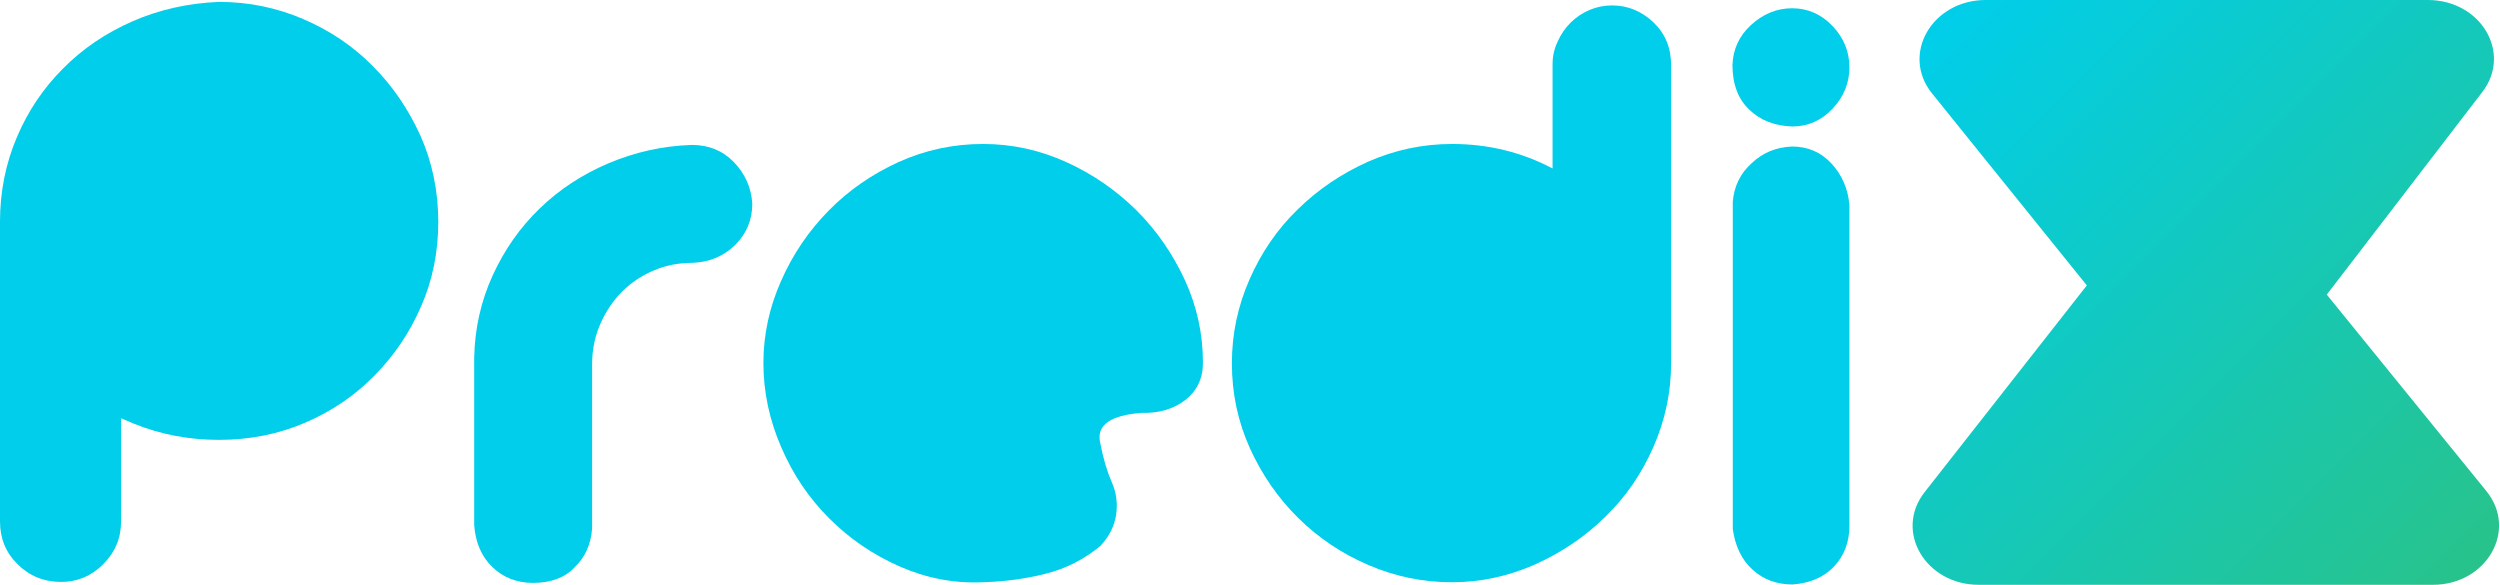 <svg width="171" height="40" viewBox="0 0 171 40" fill="none" xmlns="http://www.w3.org/2000/svg">
<g clip-path="url(#clip0_187_328)">
<path d="M14.978 0.13C17 0.13 18.913 0.522 20.739 1.304C22.565 2.087 24.152 3.152 25.5 4.522C26.87 5.891 27.935 7.478 28.761 9.283C29.565 11.109 29.978 13.065 29.978 15.174C29.978 17.239 29.587 19.174 28.804 20.956C28.022 22.761 26.956 24.326 25.609 25.696C24.261 27.065 22.696 28.13 20.87 28.913C19.044 29.696 17.087 30.087 14.978 30.087C12.913 30.087 10.978 29.717 9.152 28.978L8.283 28.609V35.652C8.283 36.804 7.87 37.783 7.065 38.587C6.261 39.391 5.304 39.804 4.196 39.804C3 39.804 2 39.391 1.196 38.587C0.391 37.783 0 36.826 0 35.652V15.174C0 13.109 0.391 11.174 1.152 9.391C1.913 7.587 2.978 6.022 4.304 4.696C5.652 3.326 7.239 2.261 9.065 1.457C10.913 0.652 12.87 0.217 14.978 0.13Z" fill="#00CEEA"/>
<path d="M36.456 39.87C35.348 39.87 34.413 39.5 33.674 38.783C32.935 38.065 32.522 37.109 32.435 35.913V24.456C32.478 22.478 32.891 20.609 33.695 18.848C34.5 17.087 35.565 15.565 36.913 14.261C38.261 12.957 39.826 11.935 41.608 11.174C43.413 10.413 45.304 9.978 47.326 9.913C48.478 9.913 49.435 10.304 50.195 11.087C50.956 11.87 51.391 12.826 51.456 13.935C51.456 15.043 51.065 15.978 50.282 16.761C49.5 17.522 48.522 17.935 47.369 17.978C46.413 17.978 45.522 18.152 44.717 18.5C43.891 18.848 43.174 19.326 42.543 19.956C41.935 20.565 41.435 21.304 41.065 22.152C40.695 23 40.5 23.913 40.5 24.913V36.174C40.413 37.239 40.022 38.13 39.282 38.826C38.63 39.522 37.652 39.87 36.456 39.87Z" fill="#00CEEA"/>
<path d="M67.239 9.848C69.217 9.848 71.109 10.261 72.935 11.087C74.761 11.913 76.348 13.022 77.739 14.391C79.13 15.783 80.217 17.37 81.043 19.152C81.87 20.956 82.282 22.826 82.282 24.826C82.282 25.891 81.87 26.739 81.065 27.37C80.261 27.978 79.261 28.283 78.065 28.239C75.956 28.413 75.022 29.065 75.239 30.217C75.456 31.37 75.739 32.283 76.043 32.978C76.348 33.652 76.456 34.391 76.348 35.174C76.239 35.956 75.891 36.674 75.261 37.348C74.152 38.261 72.913 38.891 71.543 39.239C70.174 39.587 68.739 39.783 67.217 39.826C65.239 39.913 63.348 39.544 61.522 38.739C59.696 37.935 58.109 36.848 56.717 35.456C55.326 34.065 54.239 32.456 53.435 30.587C52.63 28.739 52.217 26.804 52.217 24.826C52.217 22.891 52.63 21 53.435 19.196C54.239 17.37 55.326 15.783 56.696 14.391C58.065 13 59.652 11.913 61.456 11.087C63.282 10.261 65.217 9.848 67.239 9.848Z" fill="#00CEEA"/>
<path d="M110.261 0.37C111.326 0.37 112.282 0.761 113.087 1.522C113.891 2.283 114.304 3.261 114.304 4.457V24.826C114.304 26.848 113.891 28.761 113.087 30.587C112.282 32.413 111.196 34 109.804 35.348C108.413 36.717 106.826 37.783 105 38.609C103.174 39.413 101.282 39.826 99.304 39.826C97.326 39.826 95.435 39.435 93.609 38.652C91.782 37.87 90.195 36.804 88.804 35.435C87.413 34.065 86.326 32.478 85.5 30.674C84.674 28.848 84.261 26.913 84.261 24.848C84.261 22.826 84.674 20.913 85.478 19.087C86.282 17.261 87.369 15.674 88.761 14.326C90.152 12.957 91.739 11.891 93.565 11.065C95.391 10.261 97.304 9.848 99.326 9.848C101.804 9.848 104.087 10.413 106.196 11.522V4.391C106.196 3.848 106.304 3.348 106.543 2.848C106.761 2.348 107.065 1.913 107.435 1.543C107.804 1.174 108.239 0.891 108.739 0.674C109.217 0.478 109.717 0.37 110.261 0.37Z" fill="#00CEEA"/>
<path d="M122.587 0.565C123.652 0.565 124.587 0.978 125.348 1.783C126.109 2.587 126.5 3.522 126.5 4.609C126.5 5.674 126.109 6.63 125.348 7.435C124.587 8.239 123.674 8.652 122.587 8.652C121.391 8.609 120.413 8.239 119.652 7.5C118.891 6.783 118.5 5.761 118.5 4.435C118.543 3.37 118.957 2.457 119.761 1.717C120.565 0.978 121.5 0.565 122.587 0.565ZM122.587 10.022C123.652 10.022 124.565 10.413 125.283 11.196C126 11.978 126.413 12.935 126.5 14.043V35.956C126.5 37.065 126.152 38 125.457 38.739C124.761 39.478 123.804 39.891 122.609 39.978C121.543 39.978 120.63 39.652 119.891 38.978C119.152 38.326 118.696 37.391 118.522 36.196V13.804C118.609 12.739 119.043 11.848 119.826 11.152C120.587 10.435 121.5 10.065 122.587 10.022Z" fill="#00CEEA"/>
<path d="M170.065 33.587L159.152 20.152L169.783 6.304C171.848 3.63 169.696 0 166.065 0H158.696H151.305H143.587H135.826C132.152 0 130 3.717 132.152 6.391L142.739 19.522L131.652 33.652C129.544 36.326 131.696 40 135.348 40H142.609H150.609H158.696H166.413C170.087 40 172.239 36.261 170.065 33.587Z" fill="url(#paint0_linear_187_328)"/>
</g>
<defs>
<linearGradient id="paint0_linear_187_328" x1="132.258" y1="1.544" x2="169.57" y2="38.856" gradientUnits="userSpaceOnUse">
<stop stop-color="#00CEEA"/>
<stop offset="1" stop-color="#28C38B"/>
</linearGradient>
<clipPath id="clip0_187_328">
<rect width="170.935" height="40" fill="white"/>
</clipPath>
</defs>
</svg>
